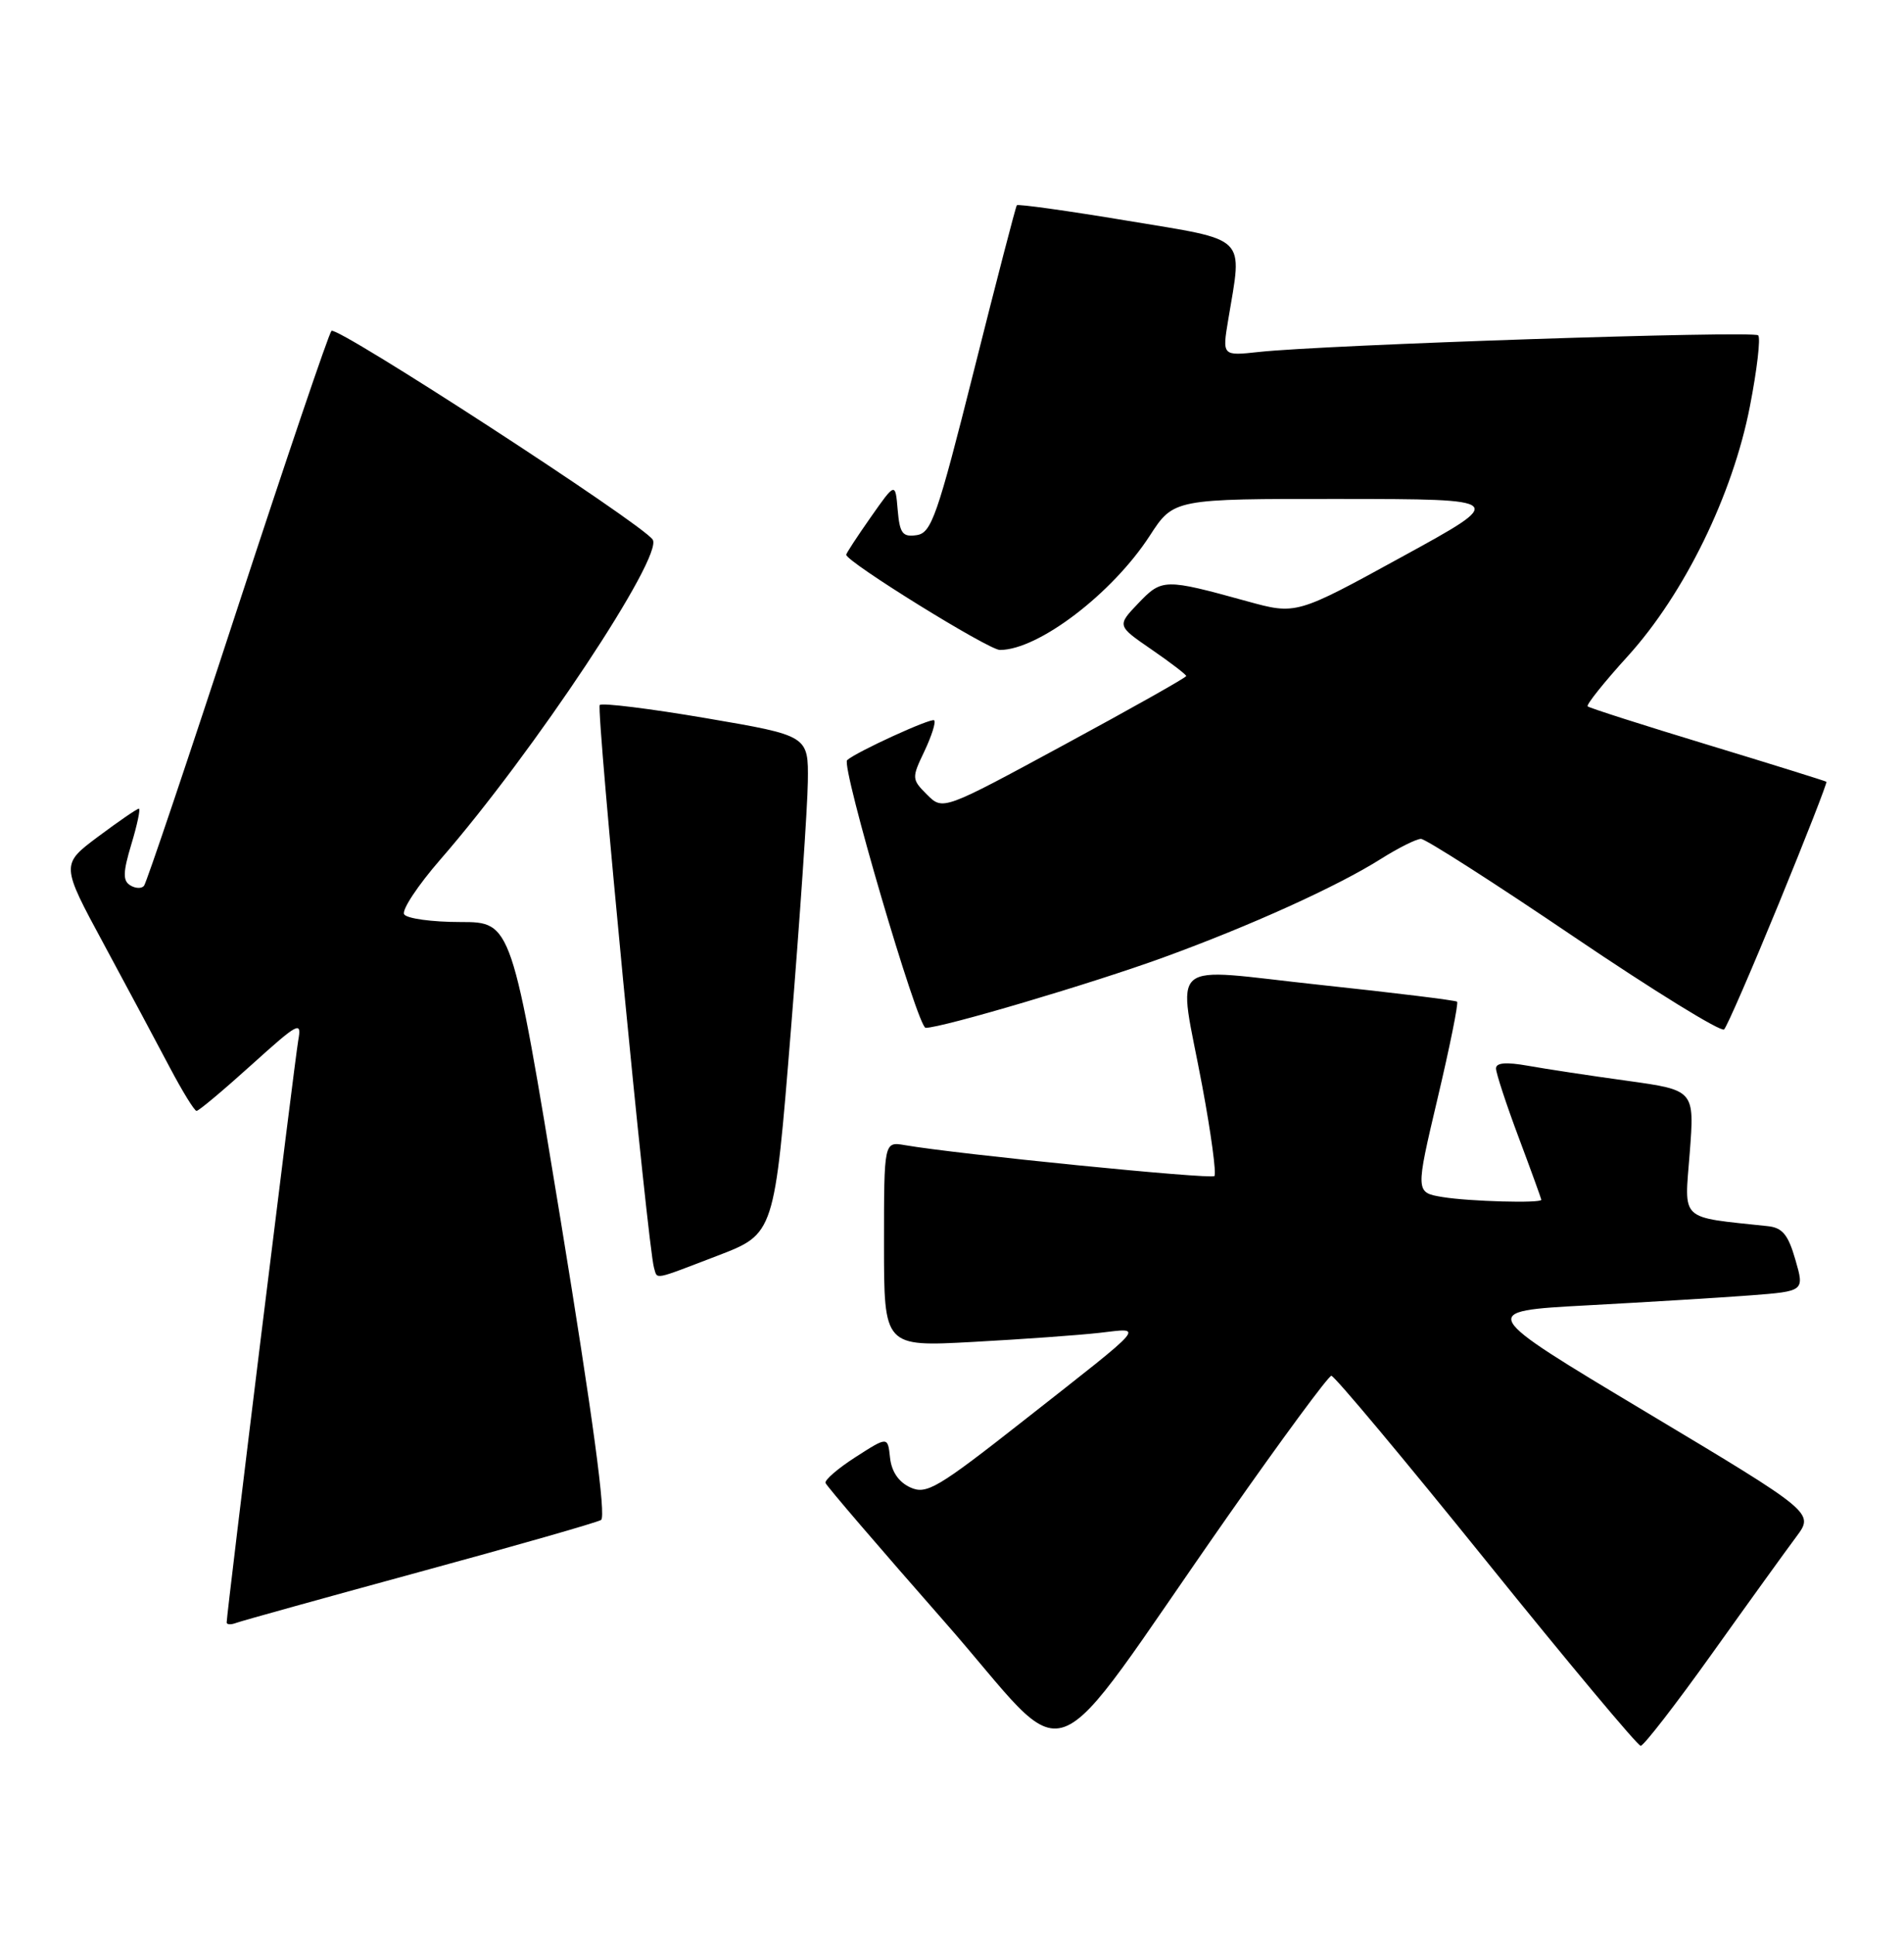 <?xml version="1.0" encoding="UTF-8" standalone="no"?>
<!DOCTYPE svg PUBLIC "-//W3C//DTD SVG 1.1//EN" "http://www.w3.org/Graphics/SVG/1.1/DTD/svg11.dtd" >
<svg xmlns="http://www.w3.org/2000/svg" xmlns:xlink="http://www.w3.org/1999/xlink" version="1.1" viewBox="0 0 252 256">
 <g >
 <path fill="currentColor"
d=" M 162.50 200.63 C 169.65 190.42 175.82 182.05 176.21 182.04 C 176.60 182.02 185.81 193.03 196.67 206.50 C 207.53 219.97 216.75 231.00 217.15 231.00 C 217.55 231.00 221.82 225.49 226.63 218.75 C 231.44 212.01 236.45 205.07 237.75 203.33 C 240.11 200.16 240.11 200.16 217.85 186.83 C 195.59 173.50 195.59 173.50 210.05 172.72 C 218.00 172.29 227.72 171.70 231.66 171.40 C 238.83 170.85 238.83 170.85 237.62 166.67 C 236.67 163.37 235.91 162.44 233.96 162.24 C 222.14 160.97 222.93 161.71 223.64 152.56 C 224.28 144.25 224.28 144.25 215.39 143.01 C 210.50 142.34 204.59 141.44 202.25 141.02 C 199.32 140.50 198.00 140.61 198.00 141.38 C 198.01 142.00 199.35 146.10 201.00 150.50 C 202.65 154.90 203.99 158.61 204.00 158.75 C 204.00 159.24 194.45 158.97 190.92 158.39 C 187.33 157.79 187.33 157.79 190.27 145.33 C 191.89 138.48 193.05 132.73 192.85 132.54 C 192.66 132.36 184.51 131.36 174.75 130.32 C 153.96 128.10 155.90 126.44 159.12 143.70 C 160.29 149.96 161.01 155.32 160.73 155.61 C 160.27 156.07 126.75 152.73 119.75 151.52 C 117.00 151.05 117.00 151.05 117.00 164.62 C 117.00 178.20 117.00 178.20 128.75 177.56 C 135.21 177.21 142.75 176.67 145.50 176.36 C 151.43 175.69 152.11 174.90 135.68 187.81 C 124.05 196.95 122.63 197.79 120.48 196.81 C 118.95 196.11 118.00 194.73 117.80 192.89 C 117.50 190.06 117.50 190.06 113.26 192.78 C 110.92 194.28 109.12 195.83 109.26 196.22 C 109.39 196.62 116.44 204.83 124.91 214.47 C 142.54 234.51 137.46 236.38 162.50 200.63 Z  M 55.50 208.00 C 68.15 204.56 78.97 201.46 79.55 201.12 C 80.25 200.71 78.45 187.40 74.17 161.25 C 67.73 122.00 67.73 122.00 60.93 122.00 C 57.18 122.00 53.84 121.54 53.49 120.98 C 53.14 120.42 55.30 117.16 58.28 113.73 C 70.61 99.57 87.89 73.53 86.38 71.39 C 84.83 69.18 44.56 43.04 43.87 43.78 C 43.50 44.18 37.90 60.70 31.42 80.50 C 24.95 100.30 19.38 116.82 19.06 117.21 C 18.74 117.60 17.92 117.57 17.23 117.14 C 16.24 116.53 16.27 115.41 17.39 111.69 C 18.17 109.11 18.61 107.00 18.38 107.00 C 18.14 107.00 15.72 108.66 13.00 110.69 C 8.05 114.39 8.05 114.39 13.75 124.94 C 16.88 130.75 20.81 138.08 22.47 141.24 C 24.14 144.40 25.73 146.99 26.01 146.99 C 26.30 147.00 29.55 144.27 33.25 140.93 C 39.55 135.25 39.95 135.04 39.47 137.68 C 39.01 140.29 30.00 213.49 30.00 214.68 C 30.00 214.97 30.56 215.00 31.25 214.74 C 31.94 214.48 42.85 211.45 55.50 208.00 Z  M 95.02 166.13 C 102.50 163.26 102.50 163.26 104.67 136.38 C 105.86 121.60 106.88 106.76 106.92 103.42 C 107.00 97.34 107.00 97.34 93.47 95.03 C 86.03 93.76 79.69 92.98 79.38 93.28 C 78.87 93.80 85.73 164.96 86.56 167.75 C 87.04 169.33 86.30 169.47 95.02 166.13 Z  M 235.43 119.56 C 239.02 110.80 241.86 103.54 241.73 103.44 C 241.60 103.34 234.53 101.13 226.00 98.54 C 217.48 95.95 210.33 93.67 210.13 93.46 C 209.92 93.26 212.32 90.25 215.47 86.79 C 222.93 78.56 229.34 65.46 231.61 53.74 C 232.55 48.92 233.04 44.71 232.70 44.37 C 232.06 43.73 175.32 45.62 166.63 46.57 C 161.76 47.10 161.76 47.10 162.56 42.30 C 164.44 31.00 165.35 31.89 149.18 29.20 C 141.30 27.89 134.73 26.97 134.58 27.16 C 134.43 27.35 131.88 37.17 128.91 49.00 C 124.04 68.37 123.28 70.53 121.31 70.81 C 119.45 71.08 119.08 70.58 118.81 67.46 C 118.50 63.80 118.50 63.80 115.25 68.43 C 113.46 70.98 112.00 73.21 112.00 73.40 C 112.00 74.33 130.84 86.00 132.34 86.00 C 137.42 86.00 147.20 78.55 152.16 70.91 C 155.34 66.00 155.34 66.00 177.42 66.02 C 199.50 66.04 199.50 66.04 185.53 73.69 C 171.56 81.35 171.56 81.35 165.03 79.55 C 154.12 76.54 153.79 76.55 150.66 79.82 C 147.83 82.79 147.83 82.79 152.41 85.94 C 154.94 87.68 157.00 89.26 157.00 89.45 C 157.00 89.65 149.75 93.73 140.90 98.52 C 124.80 107.24 124.80 107.24 122.70 105.15 C 120.66 103.11 120.65 102.95 122.35 99.40 C 123.30 97.39 123.89 95.55 123.64 95.31 C 123.27 94.94 113.33 99.49 112.12 100.58 C 111.29 101.34 121.46 136.00 122.51 136.00 C 124.70 136.00 144.57 130.12 154.00 126.68 C 165.50 122.50 177.01 117.28 182.73 113.67 C 185.06 112.20 187.46 111.00 188.07 111.00 C 188.68 111.00 197.79 116.83 208.32 123.96 C 218.86 131.09 227.80 136.60 228.19 136.21 C 228.58 135.82 231.83 128.33 235.43 119.56 Z "/>
</g>
</svg>